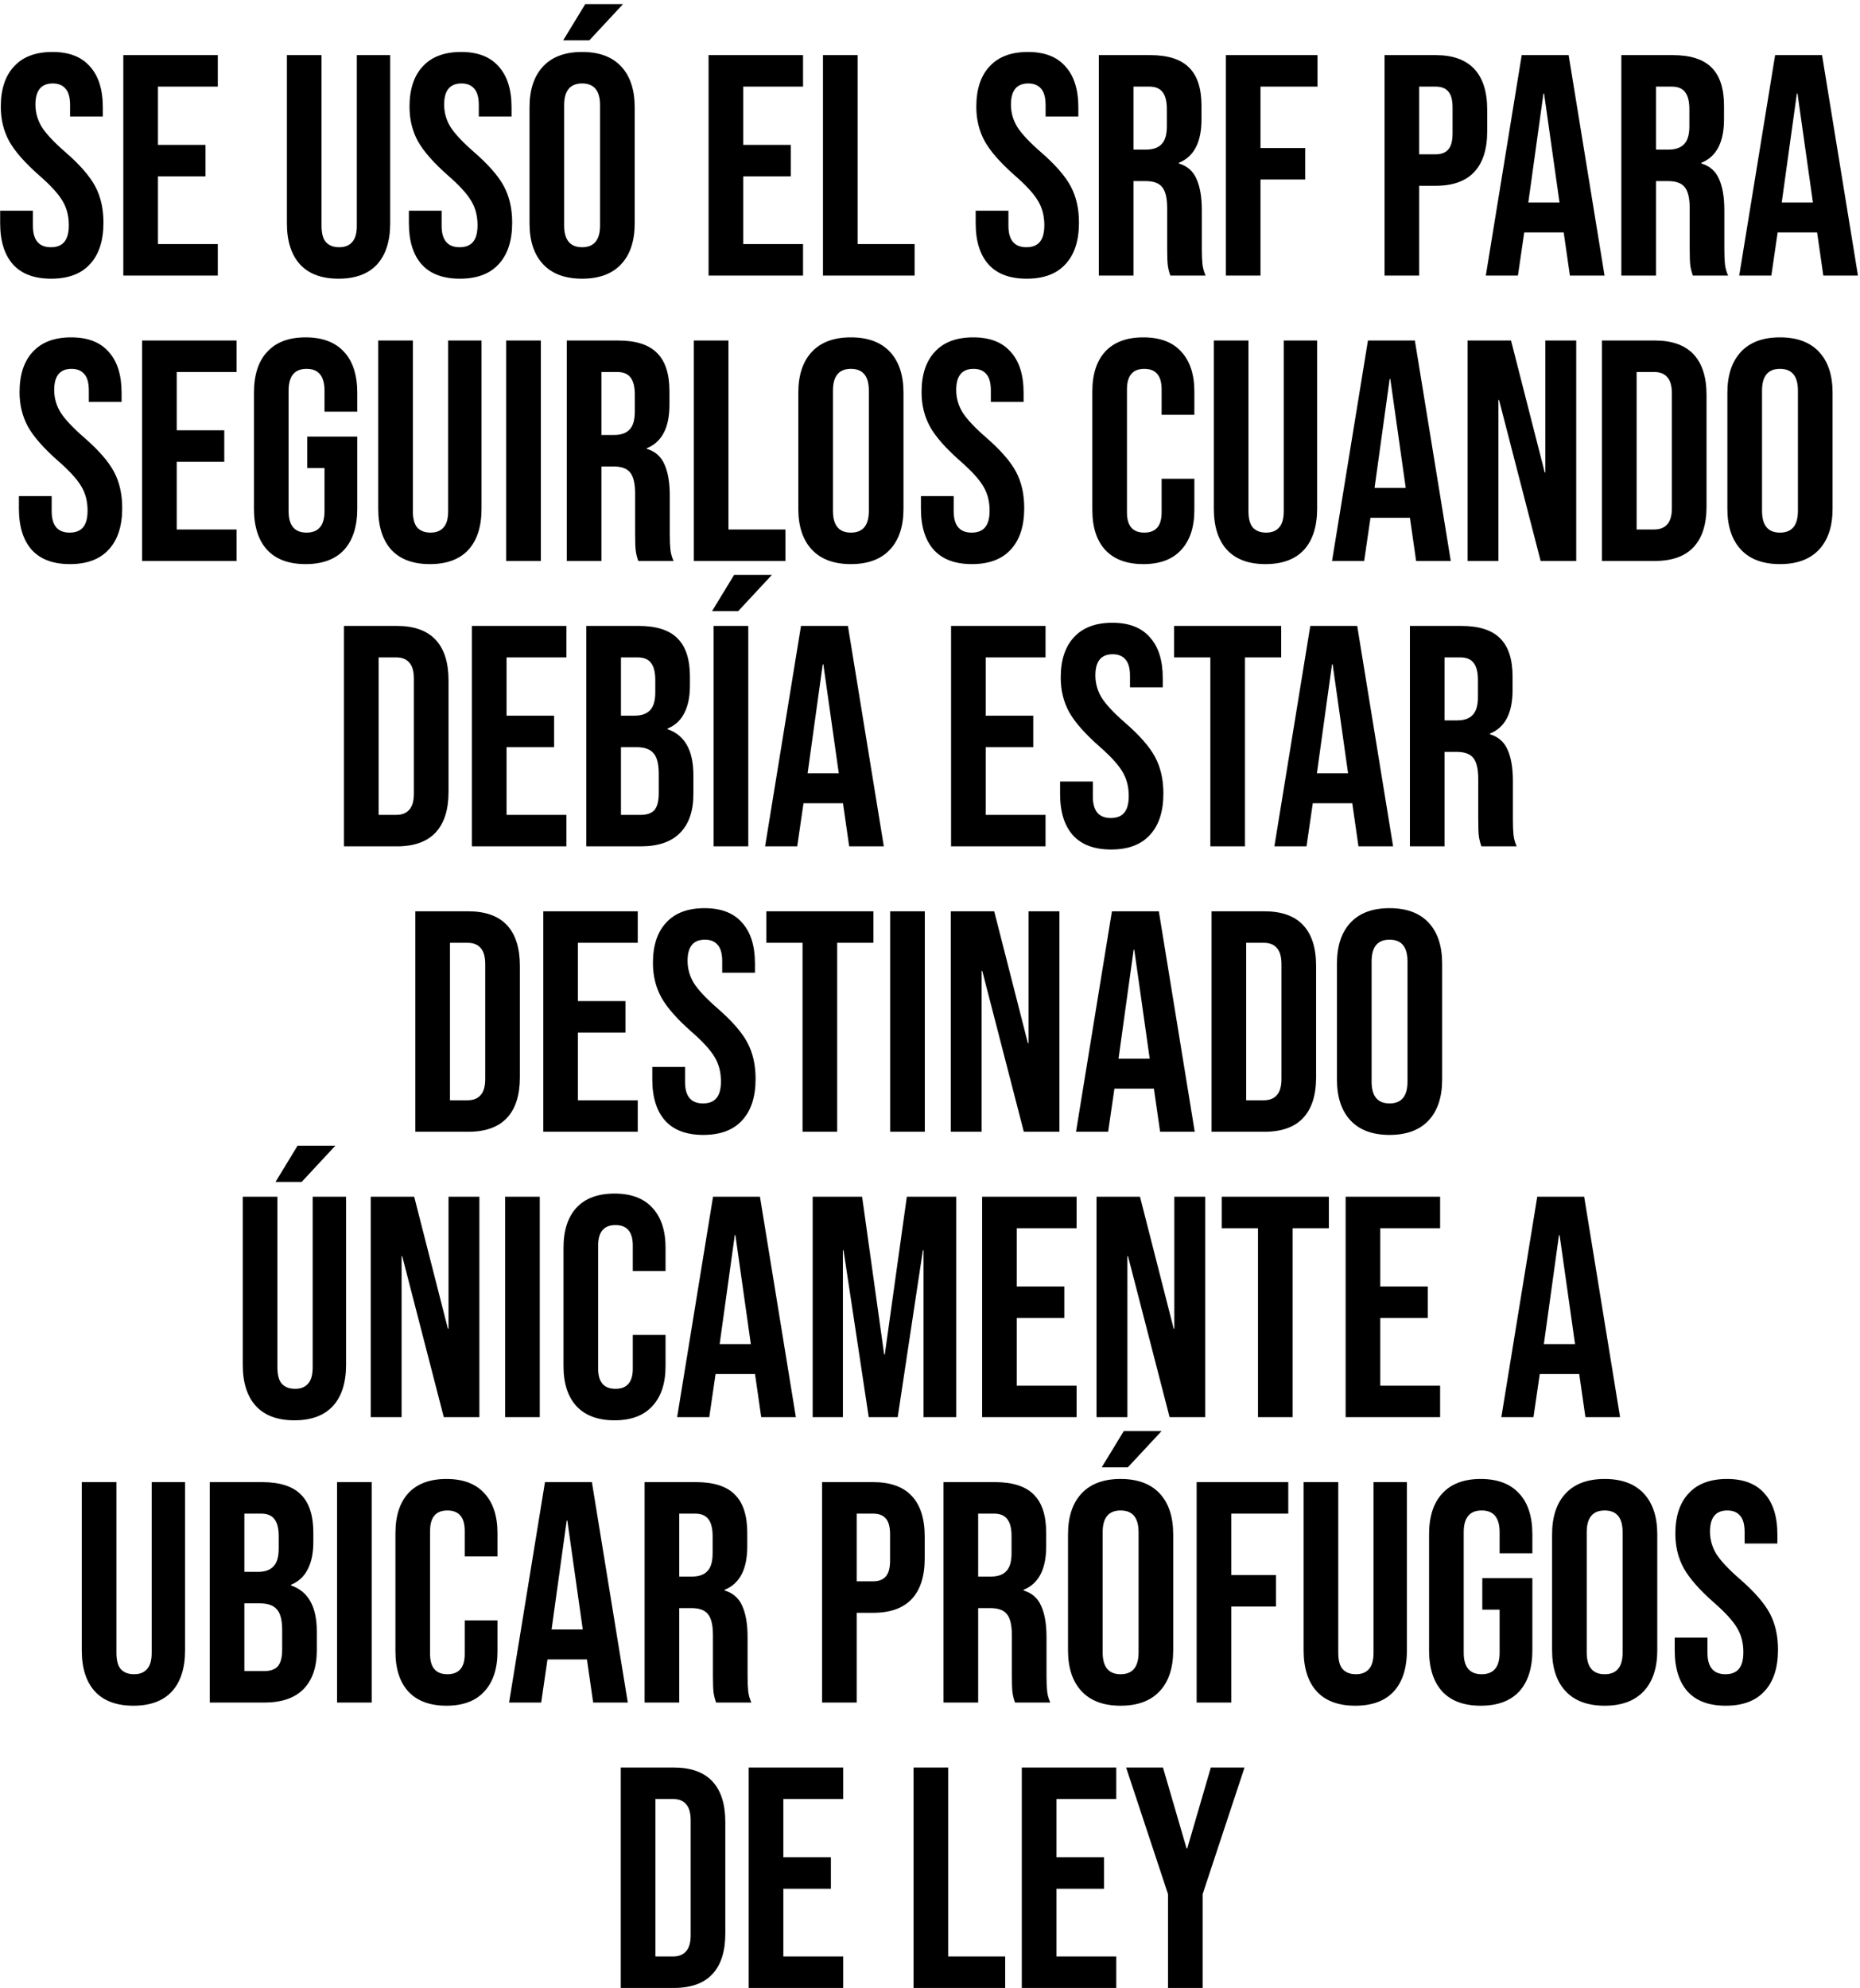 <svg width="378" height="404" viewBox="0 0 378 404" fill="none" xmlns="http://www.w3.org/2000/svg">
<path d="M10.401 56.64C6.988 56.64 4.406 55.68 2.657 53.76C0.908 51.797 0.033 49.003 0.033 45.376V42.816H6.689V45.888C6.689 48.789 7.905 50.24 10.337 50.24C11.532 50.24 12.428 49.899 13.025 49.216C13.665 48.491 13.985 47.339 13.985 45.76C13.985 43.883 13.558 42.24 12.705 40.832C11.852 39.381 10.273 37.653 7.969 35.648C5.068 33.088 3.041 30.784 1.889 28.736C0.737 26.645 0.161 24.299 0.161 21.696C0.161 18.155 1.057 15.424 2.849 13.504C4.641 11.541 7.244 10.56 10.657 10.56C14.028 10.56 16.566 11.541 18.273 13.504C20.022 15.424 20.897 18.197 20.897 21.824V23.68H14.241V21.376C14.241 19.84 13.942 18.731 13.345 18.048C12.748 17.323 11.873 16.96 10.721 16.96C8.374 16.96 7.201 18.389 7.201 21.248C7.201 22.869 7.628 24.384 8.481 25.792C9.377 27.2 10.977 28.907 13.281 30.912C16.225 33.472 18.252 35.797 19.361 37.888C20.47 39.979 21.025 42.432 21.025 45.248C21.025 48.917 20.108 51.733 18.273 53.696C16.481 55.659 13.857 56.64 10.401 56.64ZM25.061 11.2H44.261V17.6H32.102V29.44H41.766V35.84H32.102V49.6H44.261V56H25.061V11.2ZM68.802 56.64C65.388 56.64 62.785 55.68 60.993 53.76C59.202 51.797 58.306 49.003 58.306 45.376V11.2H65.346V45.888C65.346 47.424 65.644 48.533 66.242 49.216C66.882 49.899 67.778 50.24 68.93 50.24C70.082 50.24 70.956 49.899 71.553 49.216C72.194 48.533 72.513 47.424 72.513 45.888V11.2H79.297V45.376C79.297 49.003 78.401 51.797 76.609 53.76C74.817 55.68 72.215 56.64 68.802 56.64ZM93.463 56.64C90.05 56.64 87.469 55.68 85.719 53.76C83.97 51.797 83.096 49.003 83.096 45.376V42.816H89.751V45.888C89.751 48.789 90.968 50.24 93.4 50.24C94.594 50.24 95.49 49.899 96.088 49.216C96.728 48.491 97.047 47.339 97.047 45.76C97.047 43.883 96.621 42.24 95.767 40.832C94.914 39.381 93.335 37.653 91.031 35.648C88.13 33.088 86.103 30.784 84.951 28.736C83.799 26.645 83.224 24.299 83.224 21.696C83.224 18.155 84.12 15.424 85.912 13.504C87.704 11.541 90.306 10.56 93.719 10.56C97.09 10.56 99.629 11.541 101.336 13.504C103.085 15.424 103.96 18.197 103.96 21.824V23.68H97.303V21.376C97.303 19.84 97.005 18.731 96.407 18.048C95.81 17.323 94.936 16.96 93.784 16.96C91.437 16.96 90.263 18.389 90.263 21.248C90.263 22.869 90.69 24.384 91.543 25.792C92.439 27.2 94.04 28.907 96.344 30.912C99.287 33.472 101.314 35.797 102.424 37.888C103.533 39.979 104.088 42.432 104.088 45.248C104.088 48.917 103.17 51.733 101.336 53.696C99.543 55.659 96.919 56.64 93.463 56.64ZM118.3 56.64C114.844 56.64 112.199 55.659 110.364 53.696C108.529 51.733 107.612 48.96 107.612 45.376V21.824C107.612 18.24 108.529 15.467 110.364 13.504C112.199 11.541 114.844 10.56 118.3 10.56C121.756 10.56 124.401 11.541 126.236 13.504C128.071 15.467 128.988 18.24 128.988 21.824V45.376C128.988 48.96 128.071 51.733 126.236 53.696C124.401 55.659 121.756 56.64 118.3 56.64ZM118.3 50.24C120.732 50.24 121.948 48.768 121.948 45.824V21.376C121.948 18.432 120.732 16.96 118.3 16.96C115.868 16.96 114.652 18.432 114.652 21.376V45.824C114.652 48.768 115.868 50.24 118.3 50.24ZM118.94 0.832H126.62L119.772 8.192H114.46L118.94 0.832ZM143.999 11.2H163.199V17.6H151.039V29.44H160.703V35.84H151.039V49.6H163.199V56H143.999V11.2ZM167.249 11.2H174.289V49.6H185.873V56H167.249V11.2ZM208.651 56.64C205.238 56.64 202.656 55.68 200.907 53.76C199.158 51.797 198.283 49.003 198.283 45.376V42.816H204.939V45.888C204.939 48.789 206.155 50.24 208.587 50.24C209.782 50.24 210.678 49.899 211.275 49.216C211.915 48.491 212.235 47.339 212.235 45.76C212.235 43.883 211.808 42.24 210.955 40.832C210.102 39.381 208.523 37.653 206.219 35.648C203.318 33.088 201.291 30.784 200.139 28.736C198.987 26.645 198.411 24.299 198.411 21.696C198.411 18.155 199.307 15.424 201.099 13.504C202.891 11.541 205.494 10.56 208.907 10.56C212.278 10.56 214.816 11.541 216.523 13.504C218.272 15.424 219.147 18.197 219.147 21.824V23.68H212.491V21.376C212.491 19.84 212.192 18.731 211.595 18.048C210.998 17.323 210.123 16.96 208.971 16.96C206.624 16.96 205.451 18.389 205.451 21.248C205.451 22.869 205.878 24.384 206.731 25.792C207.627 27.2 209.227 28.907 211.531 30.912C214.475 33.472 216.502 35.797 217.611 37.888C218.72 39.979 219.275 42.432 219.275 45.248C219.275 48.917 218.358 51.733 216.523 53.696C214.731 55.659 212.107 56.64 208.651 56.64ZM223.312 11.2H233.744C237.37 11.2 240.016 12.053 241.68 13.76C243.344 15.424 244.176 18.005 244.176 21.504V24.256C244.176 28.907 242.64 31.851 239.568 33.088V33.216C241.274 33.728 242.469 34.773 243.152 36.352C243.877 37.931 244.24 40.043 244.24 42.688V50.56C244.24 51.84 244.282 52.885 244.368 53.696C244.453 54.464 244.666 55.232 245.008 56H237.84C237.584 55.275 237.413 54.592 237.328 53.952C237.242 53.312 237.2 52.16 237.2 50.496V42.304C237.2 40.256 236.858 38.827 236.176 38.016C235.536 37.205 234.405 36.8 232.784 36.8H230.352V56H223.312V11.2ZM232.912 30.4C234.32 30.4 235.365 30.037 236.048 29.312C236.773 28.587 237.135 27.371 237.135 25.664V22.208C237.135 20.587 236.837 19.413 236.24 18.688C235.685 17.963 234.789 17.6 233.552 17.6H230.352V30.4H232.912ZM249.124 11.2H267.748V17.6H256.164V30.08H265.252V36.48H256.164V56H249.124V11.2ZM281.374 11.2H291.742C295.241 11.2 297.865 12.139 299.614 14.016C301.363 15.893 302.238 18.645 302.238 22.272V26.688C302.238 30.315 301.363 33.067 299.614 34.944C297.865 36.821 295.241 37.76 291.742 37.76H288.414V56H281.374V11.2ZM291.742 31.36C292.894 31.36 293.747 31.04 294.302 30.4C294.899 29.76 295.198 28.672 295.198 27.136V21.824C295.198 20.288 294.899 19.2 294.302 18.56C293.747 17.92 292.894 17.6 291.742 17.6H288.414V31.36H291.742ZM309.252 11.2H318.788L326.084 56H319.044L317.764 47.104V47.232H309.764L308.484 56H301.956L309.252 11.2ZM316.932 41.152L313.796 19.008H313.668L310.595 41.152H316.932ZM329.499 11.2H339.931C343.558 11.2 346.203 12.053 347.867 13.76C349.531 15.424 350.363 18.005 350.363 21.504V24.256C350.363 28.907 348.827 31.851 345.755 33.088V33.216C347.462 33.728 348.656 34.773 349.339 36.352C350.064 37.931 350.427 40.043 350.427 42.688V50.56C350.427 51.84 350.47 52.885 350.555 53.696C350.64 54.464 350.854 55.232 351.195 56H344.027C343.771 55.275 343.6 54.592 343.515 53.952C343.43 53.312 343.387 52.16 343.387 50.496V42.304C343.387 40.256 343.046 38.827 342.363 38.016C341.723 37.205 340.592 36.8 338.971 36.8H336.539V56H329.499V11.2ZM339.099 30.4C340.507 30.4 341.552 30.037 342.235 29.312C342.96 28.587 343.323 27.371 343.323 25.664V22.208C343.323 20.587 343.024 19.413 342.427 18.688C341.872 17.963 340.976 17.6 339.739 17.6H336.539V30.4H339.099ZM360.752 11.2H370.288L377.584 56H370.544L369.264 47.104V47.232H361.264L359.984 56H353.456L360.752 11.2ZM368.432 41.152L365.296 19.008H365.168L362.095 41.152H368.432ZM14.213 114.64C10.8 114.64 8.219 113.68 6.47 111.76C4.72 109.797 3.845 107.003 3.845 103.376V100.816H10.502V103.888C10.502 106.789 11.717 108.24 14.149 108.24C15.344 108.24 16.24 107.899 16.837 107.216C17.477 106.491 17.797 105.339 17.797 103.76C17.797 101.883 17.371 100.24 16.517 98.832C15.664 97.381 14.085 95.653 11.781 93.648C8.88 91.088 6.854 88.784 5.702 86.736C4.55 84.645 3.974 82.299 3.974 79.696C3.974 76.155 4.87 73.424 6.662 71.504C8.454 69.541 11.056 68.56 14.47 68.56C17.84 68.56 20.379 69.541 22.085 71.504C23.835 73.424 24.709 76.197 24.709 79.824V81.68H18.053V79.376C18.053 77.84 17.755 76.731 17.157 76.048C16.56 75.323 15.685 74.96 14.534 74.96C12.187 74.96 11.014 76.389 11.014 79.248C11.014 80.869 11.44 82.384 12.293 83.792C13.19 85.2 14.79 86.907 17.093 88.912C20.038 91.472 22.064 93.797 23.174 95.888C24.283 97.979 24.837 100.432 24.837 103.248C24.837 106.917 23.92 109.733 22.085 111.696C20.294 113.659 17.669 114.64 14.213 114.64ZM28.874 69.2H48.074V75.6H35.914V87.44H45.578V93.84H35.914V107.6H48.074V114H28.874V69.2ZM62.108 114.64C58.695 114.64 56.092 113.68 54.3 111.76C52.508 109.797 51.612 107.003 51.612 103.376V79.824C51.612 76.197 52.508 73.424 54.3 71.504C56.092 69.541 58.695 68.56 62.108 68.56C65.521 68.56 68.124 69.541 69.916 71.504C71.708 73.424 72.604 76.197 72.604 79.824V83.664H65.948V79.376C65.948 76.432 64.732 74.96 62.3 74.96C59.868 74.96 58.652 76.432 58.652 79.376V103.888C58.652 106.789 59.868 108.24 62.3 108.24C64.732 108.24 65.948 106.789 65.948 103.888V95.12H62.428V88.72H72.604V103.376C72.604 107.003 71.708 109.797 69.916 111.76C68.124 113.68 65.521 114.64 62.108 114.64ZM87.364 114.64C83.951 114.64 81.348 113.68 79.556 111.76C77.764 109.797 76.868 107.003 76.868 103.376V69.2H83.908V103.888C83.908 105.424 84.207 106.533 84.804 107.216C85.444 107.899 86.34 108.24 87.492 108.24C88.644 108.24 89.519 107.899 90.116 107.216C90.756 106.533 91.076 105.424 91.076 103.888V69.2H97.86V103.376C97.86 107.003 96.964 109.797 95.172 111.76C93.38 113.68 90.777 114.64 87.364 114.64ZM102.874 69.2H109.914V114H102.874V69.2ZM115.187 69.2H125.619C129.245 69.2 131.891 70.053 133.555 71.76C135.219 73.424 136.051 76.005 136.051 79.504V82.256C136.051 86.907 134.515 89.851 131.443 91.088V91.216C133.149 91.728 134.344 92.773 135.027 94.352C135.752 95.931 136.115 98.043 136.115 100.688V108.56C136.115 109.84 136.157 110.885 136.243 111.696C136.328 112.464 136.541 113.232 136.883 114H129.715C129.459 113.275 129.288 112.592 129.203 111.952C129.117 111.312 129.075 110.16 129.075 108.496V100.304C129.075 98.256 128.733 96.827 128.051 96.016C127.411 95.205 126.28 94.8 124.659 94.8H122.227V114H115.187V69.2ZM124.787 88.4C126.195 88.4 127.24 88.037 127.923 87.312C128.648 86.587 129.01 85.371 129.01 83.664V80.208C129.01 78.587 128.712 77.413 128.115 76.688C127.56 75.963 126.664 75.6 125.427 75.6H122.227V88.4H124.787ZM140.999 69.2H148.039V107.6H159.623V114H140.999V69.2ZM172.925 114.64C169.469 114.64 166.824 113.659 164.989 111.696C163.154 109.733 162.237 106.96 162.237 103.376V79.824C162.237 76.24 163.154 73.467 164.989 71.504C166.824 69.541 169.469 68.56 172.925 68.56C176.381 68.56 179.026 69.541 180.861 71.504C182.696 73.467 183.613 76.24 183.613 79.824V103.376C183.613 106.96 182.696 109.733 180.861 111.696C179.026 113.659 176.381 114.64 172.925 114.64ZM172.925 108.24C175.357 108.24 176.573 106.768 176.573 103.824V79.376C176.573 76.432 175.357 74.96 172.925 74.96C170.493 74.96 169.277 76.432 169.277 79.376V103.824C169.277 106.768 170.493 108.24 172.925 108.24ZM197.526 114.64C194.113 114.64 191.531 113.68 189.782 111.76C188.033 109.797 187.158 107.003 187.158 103.376V100.816H193.814V103.888C193.814 106.789 195.03 108.24 197.462 108.24C198.657 108.24 199.553 107.899 200.15 107.216C200.79 106.491 201.11 105.339 201.11 103.76C201.11 101.883 200.683 100.24 199.83 98.832C198.977 97.381 197.398 95.653 195.094 93.648C192.193 91.088 190.166 88.784 189.014 86.736C187.862 84.645 187.286 82.299 187.286 79.696C187.286 76.155 188.182 73.424 189.974 71.504C191.766 69.541 194.369 68.56 197.782 68.56C201.153 68.56 203.691 69.541 205.398 71.504C207.147 73.424 208.022 76.197 208.022 79.824V81.68H201.366V79.376C201.366 77.84 201.067 76.731 200.47 76.048C199.873 75.323 198.998 74.96 197.846 74.96C195.499 74.96 194.326 76.389 194.326 79.248C194.326 80.869 194.753 82.384 195.606 83.792C196.502 85.2 198.102 86.907 200.406 88.912C203.35 91.472 205.377 93.797 206.486 95.888C207.595 97.979 208.15 100.432 208.15 103.248C208.15 106.917 207.233 109.733 205.398 111.696C203.606 113.659 200.982 114.64 197.526 114.64ZM232.357 114.64C228.986 114.64 226.405 113.68 224.613 111.76C222.863 109.84 221.989 107.131 221.989 103.632V79.568C221.989 76.069 222.863 73.36 224.613 71.44C226.405 69.52 228.986 68.56 232.357 68.56C235.727 68.56 238.287 69.52 240.037 71.44C241.829 73.36 242.725 76.069 242.725 79.568V84.304H236.069V79.12C236.069 76.347 234.895 74.96 232.549 74.96C230.202 74.96 229.029 76.347 229.029 79.12V104.144C229.029 106.875 230.202 108.24 232.549 108.24C234.895 108.24 236.069 106.875 236.069 104.144V97.296H242.725V103.632C242.725 107.131 241.829 109.84 240.037 111.76C238.287 113.68 235.727 114.64 232.357 114.64ZM257.177 114.64C253.763 114.64 251.161 113.68 249.369 111.76C247.577 109.797 246.681 107.003 246.681 103.376V69.2H253.72V103.888C253.72 105.424 254.019 106.533 254.617 107.216C255.257 107.899 256.153 108.24 257.305 108.24C258.457 108.24 259.331 107.899 259.929 107.216C260.569 106.533 260.889 105.424 260.889 103.888V69.2H267.673V103.376C267.673 107.003 266.777 109.797 264.985 111.76C263.193 113.68 260.59 114.64 257.177 114.64ZM278.002 69.2H287.538L294.834 114H287.794L286.514 105.104V105.232H278.514L277.234 114H270.706L278.002 69.2ZM285.682 99.152L282.546 77.008H282.418L279.345 99.152H285.682ZM298.249 69.2H307.081L313.929 96.016H314.057V69.2H320.329V114H313.097L304.649 81.296H304.521V114H298.249V69.2ZM325.562 69.2H336.314C339.812 69.2 342.436 70.139 344.186 72.016C345.935 73.893 346.81 76.645 346.81 80.272V102.928C346.81 106.555 345.935 109.307 344.186 111.184C342.436 113.061 339.812 114 336.314 114H325.562V69.2ZM336.186 107.6C337.338 107.6 338.212 107.259 338.81 106.576C339.45 105.893 339.77 104.784 339.77 103.248V79.952C339.77 78.416 339.45 77.307 338.81 76.624C338.212 75.941 337.338 75.6 336.186 75.6H332.602V107.6H336.186ZM361.738 114.64C358.282 114.64 355.636 113.659 353.802 111.696C351.967 109.733 351.049 106.96 351.049 103.376V79.824C351.049 76.24 351.967 73.467 353.802 71.504C355.636 69.541 358.282 68.56 361.738 68.56C365.194 68.56 367.839 69.541 369.674 71.504C371.508 73.467 372.426 76.24 372.426 79.824V103.376C372.426 106.96 371.508 109.733 369.674 111.696C367.839 113.659 365.194 114.64 361.738 114.64ZM361.738 108.24C364.17 108.24 365.385 106.768 365.385 103.824V79.376C365.385 76.432 364.17 74.96 361.738 74.96C359.306 74.96 358.09 76.432 358.09 79.376V103.824C358.09 106.768 359.306 108.24 361.738 108.24ZM69.905 127.2H80.657C84.156 127.2 86.78 128.139 88.529 130.016C90.279 131.893 91.153 134.645 91.153 138.272V160.928C91.153 164.555 90.279 167.307 88.529 169.184C86.78 171.061 84.156 172 80.657 172H69.905V127.2ZM80.529 165.6C81.681 165.6 82.556 165.259 83.153 164.576C83.793 163.893 84.113 162.784 84.113 161.248V137.952C84.113 136.416 83.793 135.307 83.153 134.624C82.556 133.941 81.681 133.6 80.529 133.6H76.945V165.6H80.529ZM95.905 127.2H115.105V133.6H102.945V145.44H112.609V151.84H102.945V165.6H115.105V172H95.905V127.2ZM119.155 127.2H129.779C133.406 127.2 136.051 128.053 137.715 129.76C139.379 131.424 140.211 134.005 140.211 137.504V139.296C140.211 141.6 139.827 143.477 139.059 144.928C138.334 146.379 137.203 147.424 135.667 148.064V148.192C139.166 149.387 140.915 152.501 140.915 157.536V161.376C140.915 164.832 139.998 167.477 138.163 169.312C136.371 171.104 133.726 172 130.227 172H119.155V127.2ZM128.947 145.44C130.355 145.44 131.401 145.077 132.083 144.352C132.809 143.627 133.171 142.411 133.171 140.704V138.208C133.171 136.587 132.873 135.413 132.275 134.688C131.721 133.963 130.825 133.6 129.587 133.6H126.195V145.44H128.947ZM130.227 165.6C131.465 165.6 132.382 165.28 132.979 164.64C133.577 163.957 133.875 162.805 133.875 161.184V157.28C133.875 155.232 133.513 153.824 132.787 153.056C132.105 152.245 130.953 151.84 129.331 151.84H126.195V165.6H130.227ZM145.03 127.2H152.07V172H145.03V127.2ZM149.19 116.832H156.87L150.022 124.192H144.71L149.19 116.832ZM162.783 127.2H172.319L179.615 172H172.575L171.295 163.104V163.232H163.295L162.015 172H155.487L162.783 127.2ZM170.463 157.152L167.327 135.008H167.199L164.127 157.152H170.463ZM193.28 127.2H212.48V133.6H200.32V145.44H209.984V151.84H200.32V165.6H212.48V172H193.28V127.2ZM225.807 172.64C222.394 172.64 219.813 171.68 218.063 169.76C216.314 167.797 215.439 165.003 215.439 161.376V158.816H222.095V161.888C222.095 164.789 223.311 166.24 225.743 166.24C226.938 166.24 227.834 165.899 228.431 165.216C229.071 164.491 229.391 163.339 229.391 161.76C229.391 159.883 228.965 158.24 228.111 156.832C227.258 155.381 225.679 153.653 223.375 151.648C220.474 149.088 218.447 146.784 217.295 144.736C216.143 142.645 215.567 140.299 215.567 137.696C215.567 134.155 216.463 131.424 218.255 129.504C220.047 127.541 222.65 126.56 226.063 126.56C229.434 126.56 231.973 127.541 233.679 129.504C235.429 131.424 236.303 134.197 236.303 137.824V139.68H229.647V137.376C229.647 135.84 229.349 134.731 228.751 134.048C228.154 133.323 227.279 132.96 226.127 132.96C223.781 132.96 222.607 134.389 222.607 137.248C222.607 138.869 223.034 140.384 223.887 141.792C224.783 143.2 226.383 144.907 228.687 146.912C231.631 149.472 233.658 151.797 234.767 153.888C235.877 155.979 236.431 158.432 236.431 161.248C236.431 164.917 235.514 167.733 233.679 169.696C231.887 171.659 229.263 172.64 225.807 172.64ZM245.972 133.6H238.612V127.2H260.372V133.6H253.012V172H245.972V133.6ZM266.283 127.2H275.819L283.115 172H276.075L274.795 163.104V163.232H266.795L265.515 172H258.987L266.283 127.2ZM273.963 157.152L270.827 135.008H270.699L267.627 157.152H273.963ZM286.53 127.2H296.962C300.589 127.2 303.234 128.053 304.898 129.76C306.562 131.424 307.394 134.005 307.394 137.504V140.256C307.394 144.907 305.858 147.851 302.786 149.088V149.216C304.493 149.728 305.688 150.773 306.37 152.352C307.096 153.931 307.458 156.043 307.458 158.688V166.56C307.458 167.84 307.501 168.885 307.586 169.696C307.672 170.464 307.885 171.232 308.226 172H301.058C300.802 171.275 300.632 170.592 300.546 169.952C300.461 169.312 300.418 168.16 300.418 166.496V158.304C300.418 156.256 300.077 154.827 299.394 154.016C298.754 153.205 297.624 152.8 296.002 152.8H293.57V172H286.53V127.2ZM296.13 146.4C297.538 146.4 298.584 146.037 299.266 145.312C299.992 144.587 300.354 143.371 300.354 141.664V138.208C300.354 136.587 300.056 135.413 299.458 134.688C298.904 133.963 298.008 133.6 296.77 133.6H293.57V146.4H296.13ZM84.405 185.2H95.157C98.656 185.2 101.28 186.139 103.029 188.016C104.779 189.893 105.653 192.645 105.653 196.272V218.928C105.653 222.555 104.779 225.307 103.029 227.184C101.28 229.061 98.656 230 95.157 230H84.405V185.2ZM95.029 223.6C96.181 223.6 97.056 223.259 97.653 222.576C98.293 221.893 98.613 220.784 98.613 219.248V195.952C98.613 194.416 98.293 193.307 97.653 192.624C97.056 191.941 96.181 191.6 95.029 191.6H91.445V223.6H95.029ZM110.405 185.2H129.605V191.6H117.445V203.44H127.109V209.84H117.445V223.6H129.605V230H110.405V185.2ZM142.932 230.64C139.519 230.64 136.938 229.68 135.188 227.76C133.439 225.797 132.564 223.003 132.564 219.376V216.816H139.22V219.888C139.22 222.789 140.436 224.24 142.868 224.24C144.063 224.24 144.959 223.899 145.556 223.216C146.196 222.491 146.516 221.339 146.516 219.76C146.516 217.883 146.09 216.24 145.236 214.832C144.383 213.381 142.804 211.653 140.5 209.648C137.599 207.088 135.572 204.784 134.42 202.736C133.268 200.645 132.692 198.299 132.692 195.696C132.692 192.155 133.588 189.424 135.38 187.504C137.172 185.541 139.775 184.56 143.188 184.56C146.559 184.56 149.098 185.541 150.804 187.504C152.554 189.424 153.428 192.197 153.428 195.824V197.68H146.772V195.376C146.772 193.84 146.474 192.731 145.876 192.048C145.279 191.323 144.404 190.96 143.252 190.96C140.906 190.96 139.732 192.389 139.732 195.248C139.732 196.869 140.159 198.384 141.012 199.792C141.908 201.2 143.508 202.907 145.812 204.912C148.756 207.472 150.783 209.797 151.892 211.888C153.002 213.979 153.556 216.432 153.556 219.248C153.556 222.917 152.639 225.733 150.804 227.696C149.012 229.659 146.388 230.64 142.932 230.64ZM163.097 191.6H155.737V185.2H177.497V191.6H170.137V230H163.097V191.6ZM180.905 185.2H187.945V230H180.905V185.2ZM193.218 185.2H202.05L208.898 212.016H209.026V185.2H215.298V230H208.066L199.618 197.296H199.49V230H193.218V185.2ZM225.97 185.2H235.506L242.802 230H235.762L234.482 221.104V221.232H226.482L225.202 230H218.674L225.97 185.2ZM233.65 215.152L230.514 193.008H230.386L227.314 215.152H233.65ZM246.218 185.2H256.97C260.468 185.2 263.092 186.139 264.842 188.016C266.591 189.893 267.466 192.645 267.466 196.272V218.928C267.466 222.555 266.591 225.307 264.842 227.184C263.092 229.061 260.468 230 256.97 230H246.218V185.2ZM256.842 223.6C257.994 223.6 258.868 223.259 259.466 222.576C260.106 221.893 260.426 220.784 260.426 219.248V195.952C260.426 194.416 260.106 193.307 259.466 192.624C258.868 191.941 257.994 191.6 256.842 191.6H253.258V223.6H256.842ZM282.394 230.64C278.938 230.64 276.292 229.659 274.458 227.696C272.623 225.733 271.706 222.96 271.706 219.376V195.824C271.706 192.24 272.623 189.467 274.458 187.504C276.292 185.541 278.938 184.56 282.394 184.56C285.85 184.56 288.495 185.541 290.33 187.504C292.164 189.467 293.082 192.24 293.082 195.824V219.376C293.082 222.96 292.164 225.733 290.33 227.696C288.495 229.659 285.85 230.64 282.394 230.64ZM282.394 224.24C284.826 224.24 286.042 222.768 286.042 219.824V195.376C286.042 192.432 284.826 190.96 282.394 190.96C279.962 190.96 278.746 192.432 278.746 195.376V219.824C278.746 222.768 279.962 224.24 282.394 224.24ZM59.833 288.64C56.419 288.64 53.817 287.68 52.025 285.76C50.233 283.797 49.337 281.003 49.337 277.376V243.2H56.377V277.888C56.377 279.424 56.675 280.533 57.273 281.216C57.913 281.899 58.809 282.24 59.961 282.24C61.113 282.24 61.987 281.899 62.585 281.216C63.225 280.533 63.545 279.424 63.545 277.888V243.2H70.329V277.376C70.329 281.003 69.433 283.797 67.641 285.76C65.849 287.68 63.246 288.64 59.833 288.64ZM60.473 232.832H68.153L61.305 240.192H55.993L60.473 232.832ZM75.343 243.2H84.175L91.023 270.016H91.151V243.2H97.423V288H90.191L81.743 255.296H81.615V288H75.343V243.2ZM102.655 243.2H109.695V288H102.655V243.2ZM124.888 288.64C121.517 288.64 118.936 287.68 117.144 285.76C115.394 283.84 114.52 281.131 114.52 277.632V253.568C114.52 250.069 115.394 247.36 117.144 245.44C118.936 243.52 121.517 242.56 124.888 242.56C128.258 242.56 130.818 243.52 132.568 245.44C134.36 247.36 135.256 250.069 135.256 253.568V258.304H128.6V253.12C128.6 250.347 127.426 248.96 125.08 248.96C122.733 248.96 121.56 250.347 121.56 253.12V278.144C121.56 280.875 122.733 282.24 125.08 282.24C127.426 282.24 128.6 280.875 128.6 278.144V271.296H135.256V277.632C135.256 281.131 134.36 283.84 132.568 285.76C130.818 287.68 128.258 288.64 124.888 288.64ZM144.908 243.2H154.444L161.74 288H154.7L153.42 279.104V279.232H145.42L144.14 288H137.612L144.908 243.2ZM152.588 273.152L149.452 251.008H149.324L146.252 273.152H152.588ZM165.155 243.2H175.203L179.683 275.264H179.811L184.291 243.2H194.339V288H187.683V254.08H187.555L182.435 288H176.547L171.427 254.08H171.299V288H165.155V243.2ZM199.593 243.2H218.793V249.6H206.633V261.44H216.297V267.84H206.633V281.6H218.793V288H199.593V243.2ZM222.843 243.2H231.675L238.523 270.016H238.651V243.2H244.923V288H237.691L229.243 255.296H229.115V288H222.843V243.2ZM255.659 249.6H248.299V243.2H270.059V249.6H262.699V288H255.659V249.6ZM273.468 243.2H292.668V249.6H280.508V261.44H290.172V267.84H280.508V281.6H292.668V288H273.468V243.2ZM312.408 243.2H321.944L329.24 288H322.2L320.92 279.104V279.232H312.92L311.64 288H305.112L312.408 243.2ZM320.088 273.152L316.952 251.008H316.824L313.752 273.152H320.088ZM27.114 346.64C23.701 346.64 21.098 345.68 19.306 343.76C17.514 341.797 16.618 339.003 16.618 335.376V301.2H23.658V335.888C23.658 337.424 23.957 338.533 24.554 339.216C25.194 339.899 26.09 340.24 27.242 340.24C28.394 340.24 29.269 339.899 29.866 339.216C30.506 338.533 30.826 337.424 30.826 335.888V301.2H37.61V335.376C37.61 339.003 36.714 341.797 34.922 343.76C33.13 345.68 30.527 346.64 27.114 346.64ZM42.624 301.2H53.248C56.875 301.2 59.52 302.053 61.184 303.76C62.848 305.424 63.68 308.005 63.68 311.504V313.296C63.68 315.6 63.296 317.477 62.528 318.928C61.803 320.379 60.672 321.424 59.136 322.064V322.192C62.635 323.387 64.384 326.501 64.384 331.536V335.376C64.384 338.832 63.467 341.477 61.632 343.312C59.84 345.104 57.195 346 53.696 346H42.624V301.2ZM52.416 319.44C53.824 319.44 54.869 319.077 55.552 318.352C56.277 317.627 56.64 316.411 56.64 314.704V312.208C56.64 310.587 56.341 309.413 55.744 308.688C55.189 307.963 54.293 307.6 53.056 307.6H49.664V319.44H52.416ZM53.696 339.6C54.933 339.6 55.851 339.28 56.448 338.64C57.045 337.957 57.344 336.805 57.344 335.184V331.28C57.344 329.232 56.981 327.824 56.256 327.056C55.573 326.245 54.421 325.84 52.8 325.84H49.664V339.6H53.696ZM68.499 301.2H75.539V346H68.499V301.2ZM90.731 346.64C87.361 346.64 84.779 345.68 82.987 343.76C81.238 341.84 80.364 339.131 80.364 335.632V311.568C80.364 308.069 81.238 305.36 82.987 303.44C84.779 301.52 87.361 300.56 90.731 300.56C94.102 300.56 96.662 301.52 98.412 303.44C100.204 305.36 101.1 308.069 101.1 311.568V316.304H94.444V311.12C94.444 308.347 93.27 306.96 90.924 306.96C88.577 306.96 87.403 308.347 87.403 311.12V336.144C87.403 338.875 88.577 340.24 90.924 340.24C93.27 340.24 94.444 338.875 94.444 336.144V329.296H101.1V335.632C101.1 339.131 100.204 341.84 98.412 343.76C96.662 345.68 94.102 346.64 90.731 346.64ZM110.752 301.2H120.288L127.584 346H120.544L119.264 337.104V337.232H111.264L109.984 346H103.456L110.752 301.2ZM118.432 331.152L115.296 309.008H115.168L112.095 331.152H118.432ZM130.999 301.2H141.431C145.058 301.2 147.703 302.053 149.367 303.76C151.031 305.424 151.863 308.005 151.863 311.504V314.256C151.863 318.907 150.327 321.851 147.255 323.088V323.216C148.962 323.728 150.156 324.773 150.839 326.352C151.564 327.931 151.927 330.043 151.927 332.688V340.56C151.927 341.84 151.97 342.885 152.055 343.696C152.14 344.464 152.354 345.232 152.695 346H145.527C145.271 345.275 145.1 344.592 145.015 343.952C144.93 343.312 144.887 342.16 144.887 340.496V332.304C144.887 330.256 144.546 328.827 143.863 328.016C143.223 327.205 142.092 326.8 140.471 326.8H138.039V346H130.999V301.2ZM140.599 320.4C142.007 320.4 143.052 320.037 143.735 319.312C144.46 318.587 144.823 317.371 144.823 315.664V312.208C144.823 310.587 144.524 309.413 143.927 308.688C143.372 307.963 142.476 307.6 141.239 307.6H138.039V320.4H140.599ZM167.062 301.2H177.43C180.928 301.2 183.552 302.139 185.302 304.016C187.051 305.893 187.926 308.645 187.926 312.272V316.688C187.926 320.315 187.051 323.067 185.302 324.944C183.552 326.821 180.928 327.76 177.43 327.76H174.102V346H167.062V301.2ZM177.43 321.36C178.582 321.36 179.435 321.04 179.99 320.4C180.587 319.76 180.885 318.672 180.885 317.136V311.824C180.885 310.288 180.587 309.2 179.99 308.56C179.435 307.92 178.582 307.6 177.43 307.6H174.102V321.36H177.43ZM191.749 301.2H202.181C205.808 301.2 208.453 302.053 210.117 303.76C211.781 305.424 212.613 308.005 212.613 311.504V314.256C212.613 318.907 211.077 321.851 208.005 323.088V323.216C209.712 323.728 210.906 324.773 211.589 326.352C212.314 327.931 212.677 330.043 212.677 332.688V340.56C212.677 341.84 212.72 342.885 212.805 343.696C212.89 344.464 213.104 345.232 213.445 346H206.277C206.021 345.275 205.85 344.592 205.765 343.952C205.68 343.312 205.637 342.16 205.637 340.496V332.304C205.637 330.256 205.296 328.827 204.613 328.016C203.973 327.205 202.842 326.8 201.221 326.8H198.789V346H191.749V301.2ZM201.349 320.4C202.757 320.4 203.802 320.037 204.485 319.312C205.21 318.587 205.573 317.371 205.573 315.664V312.208C205.573 310.587 205.274 309.413 204.677 308.688C204.122 307.963 203.226 307.6 201.989 307.6H198.789V320.4H201.349ZM227.738 346.64C224.282 346.64 221.636 345.659 219.802 343.696C217.967 341.733 217.049 338.96 217.049 335.376V311.824C217.049 308.24 217.967 305.467 219.802 303.504C221.636 301.541 224.282 300.56 227.738 300.56C231.194 300.56 233.839 301.541 235.674 303.504C237.508 305.467 238.426 308.24 238.426 311.824V335.376C238.426 338.96 237.508 341.733 235.674 343.696C233.839 345.659 231.194 346.64 227.738 346.64ZM227.738 340.24C230.17 340.24 231.385 338.768 231.385 335.824V311.376C231.385 308.432 230.17 306.96 227.738 306.96C225.306 306.96 224.09 308.432 224.09 311.376V335.824C224.09 338.768 225.306 340.24 227.738 340.24ZM228.378 290.832H236.058L229.21 298.192H223.898L228.378 290.832ZM243.187 301.2H261.811V307.6H250.227V320.08H259.315V326.48H250.227V346H243.187V301.2ZM275.427 346.64C272.013 346.64 269.411 345.68 267.619 343.76C265.827 341.797 264.931 339.003 264.931 335.376V301.2H271.97V335.888C271.97 337.424 272.269 338.533 272.867 339.216C273.507 339.899 274.403 340.24 275.555 340.24C276.707 340.24 277.581 339.899 278.179 339.216C278.819 338.533 279.139 337.424 279.139 335.888V301.2H285.923V335.376C285.923 339.003 285.027 341.797 283.235 343.76C281.443 345.68 278.84 346.64 275.427 346.64ZM300.921 346.64C297.507 346.64 294.905 345.68 293.113 343.76C291.321 341.797 290.424 339.003 290.424 335.376V311.824C290.424 308.197 291.321 305.424 293.113 303.504C294.905 301.541 297.507 300.56 300.921 300.56C304.334 300.56 306.937 301.541 308.729 303.504C310.521 305.424 311.417 308.197 311.417 311.824V315.664H304.76V311.376C304.76 308.432 303.545 306.96 301.113 306.96C298.681 306.96 297.465 308.432 297.465 311.376V335.888C297.465 338.789 298.681 340.24 301.113 340.24C303.545 340.24 304.76 338.789 304.76 335.888V327.12H301.241V320.72H311.417V335.376C311.417 339.003 310.521 341.797 308.729 343.76C306.937 345.68 304.334 346.64 300.921 346.64ZM326.113 346.64C322.657 346.64 320.011 345.659 318.177 343.696C316.342 341.733 315.424 338.96 315.424 335.376V311.824C315.424 308.24 316.342 305.467 318.177 303.504C320.011 301.541 322.657 300.56 326.113 300.56C329.569 300.56 332.214 301.541 334.049 303.504C335.883 305.467 336.801 308.24 336.801 311.824V335.376C336.801 338.96 335.883 341.733 334.049 343.696C332.214 345.659 329.569 346.64 326.113 346.64ZM326.113 340.24C328.545 340.24 329.76 338.768 329.76 335.824V311.376C329.76 308.432 328.545 306.96 326.113 306.96C323.681 306.96 322.465 308.432 322.465 311.376V335.824C322.465 338.768 323.681 340.24 326.113 340.24ZM350.714 346.64C347.3 346.64 344.719 345.68 342.97 343.76C341.22 341.797 340.346 339.003 340.346 335.376V332.816H347.002V335.888C347.002 338.789 348.218 340.24 350.65 340.24C351.844 340.24 352.74 339.899 353.338 339.216C353.978 338.491 354.298 337.339 354.298 335.76C354.298 333.883 353.871 332.24 353.018 330.832C352.164 329.381 350.586 327.653 348.282 325.648C345.38 323.088 343.354 320.784 342.202 318.736C341.05 316.645 340.474 314.299 340.474 311.696C340.474 308.155 341.37 305.424 343.161 303.504C344.954 301.541 347.556 300.56 350.97 300.56C354.34 300.56 356.879 301.541 358.586 303.504C360.335 305.424 361.21 308.197 361.21 311.824V313.68H354.554V311.376C354.554 309.84 354.255 308.731 353.658 308.048C353.06 307.323 352.186 306.96 351.034 306.96C348.687 306.96 347.514 308.389 347.514 311.248C347.514 312.869 347.94 314.384 348.794 315.792C349.69 317.2 351.29 318.907 353.594 320.912C356.538 323.472 358.564 325.797 359.674 327.888C360.783 329.979 361.338 332.432 361.338 335.248C361.338 338.917 360.42 341.733 358.586 343.696C356.794 345.659 354.17 346.64 350.714 346.64ZM126.155 359.2H136.907C140.406 359.2 143.03 360.139 144.779 362.016C146.529 363.893 147.403 366.645 147.403 370.272V392.928C147.403 396.555 146.529 399.307 144.779 401.184C143.03 403.061 140.406 404 136.907 404H126.155V359.2ZM136.779 397.6C137.931 397.6 138.806 397.259 139.403 396.576C140.043 395.893 140.363 394.784 140.363 393.248V369.952C140.363 368.416 140.043 367.307 139.403 366.624C138.806 365.941 137.931 365.6 136.779 365.6H133.195V397.6H136.779ZM152.155 359.2H171.355V365.6H159.195V377.44H168.859V383.84H159.195V397.6H171.355V404H152.155V359.2ZM185.655 359.2H192.695V397.6H204.279V404H185.655V359.2ZM207.655 359.2H226.855V365.6H214.695V377.44H224.359V383.84H214.695V397.6H226.855V404H207.655V359.2ZM237.369 384.928L228.857 359.2H236.345L241.145 375.648H241.273L246.073 359.2H252.921L244.409 384.928V404H237.369V384.928Z" fill="black"/>
</svg>
